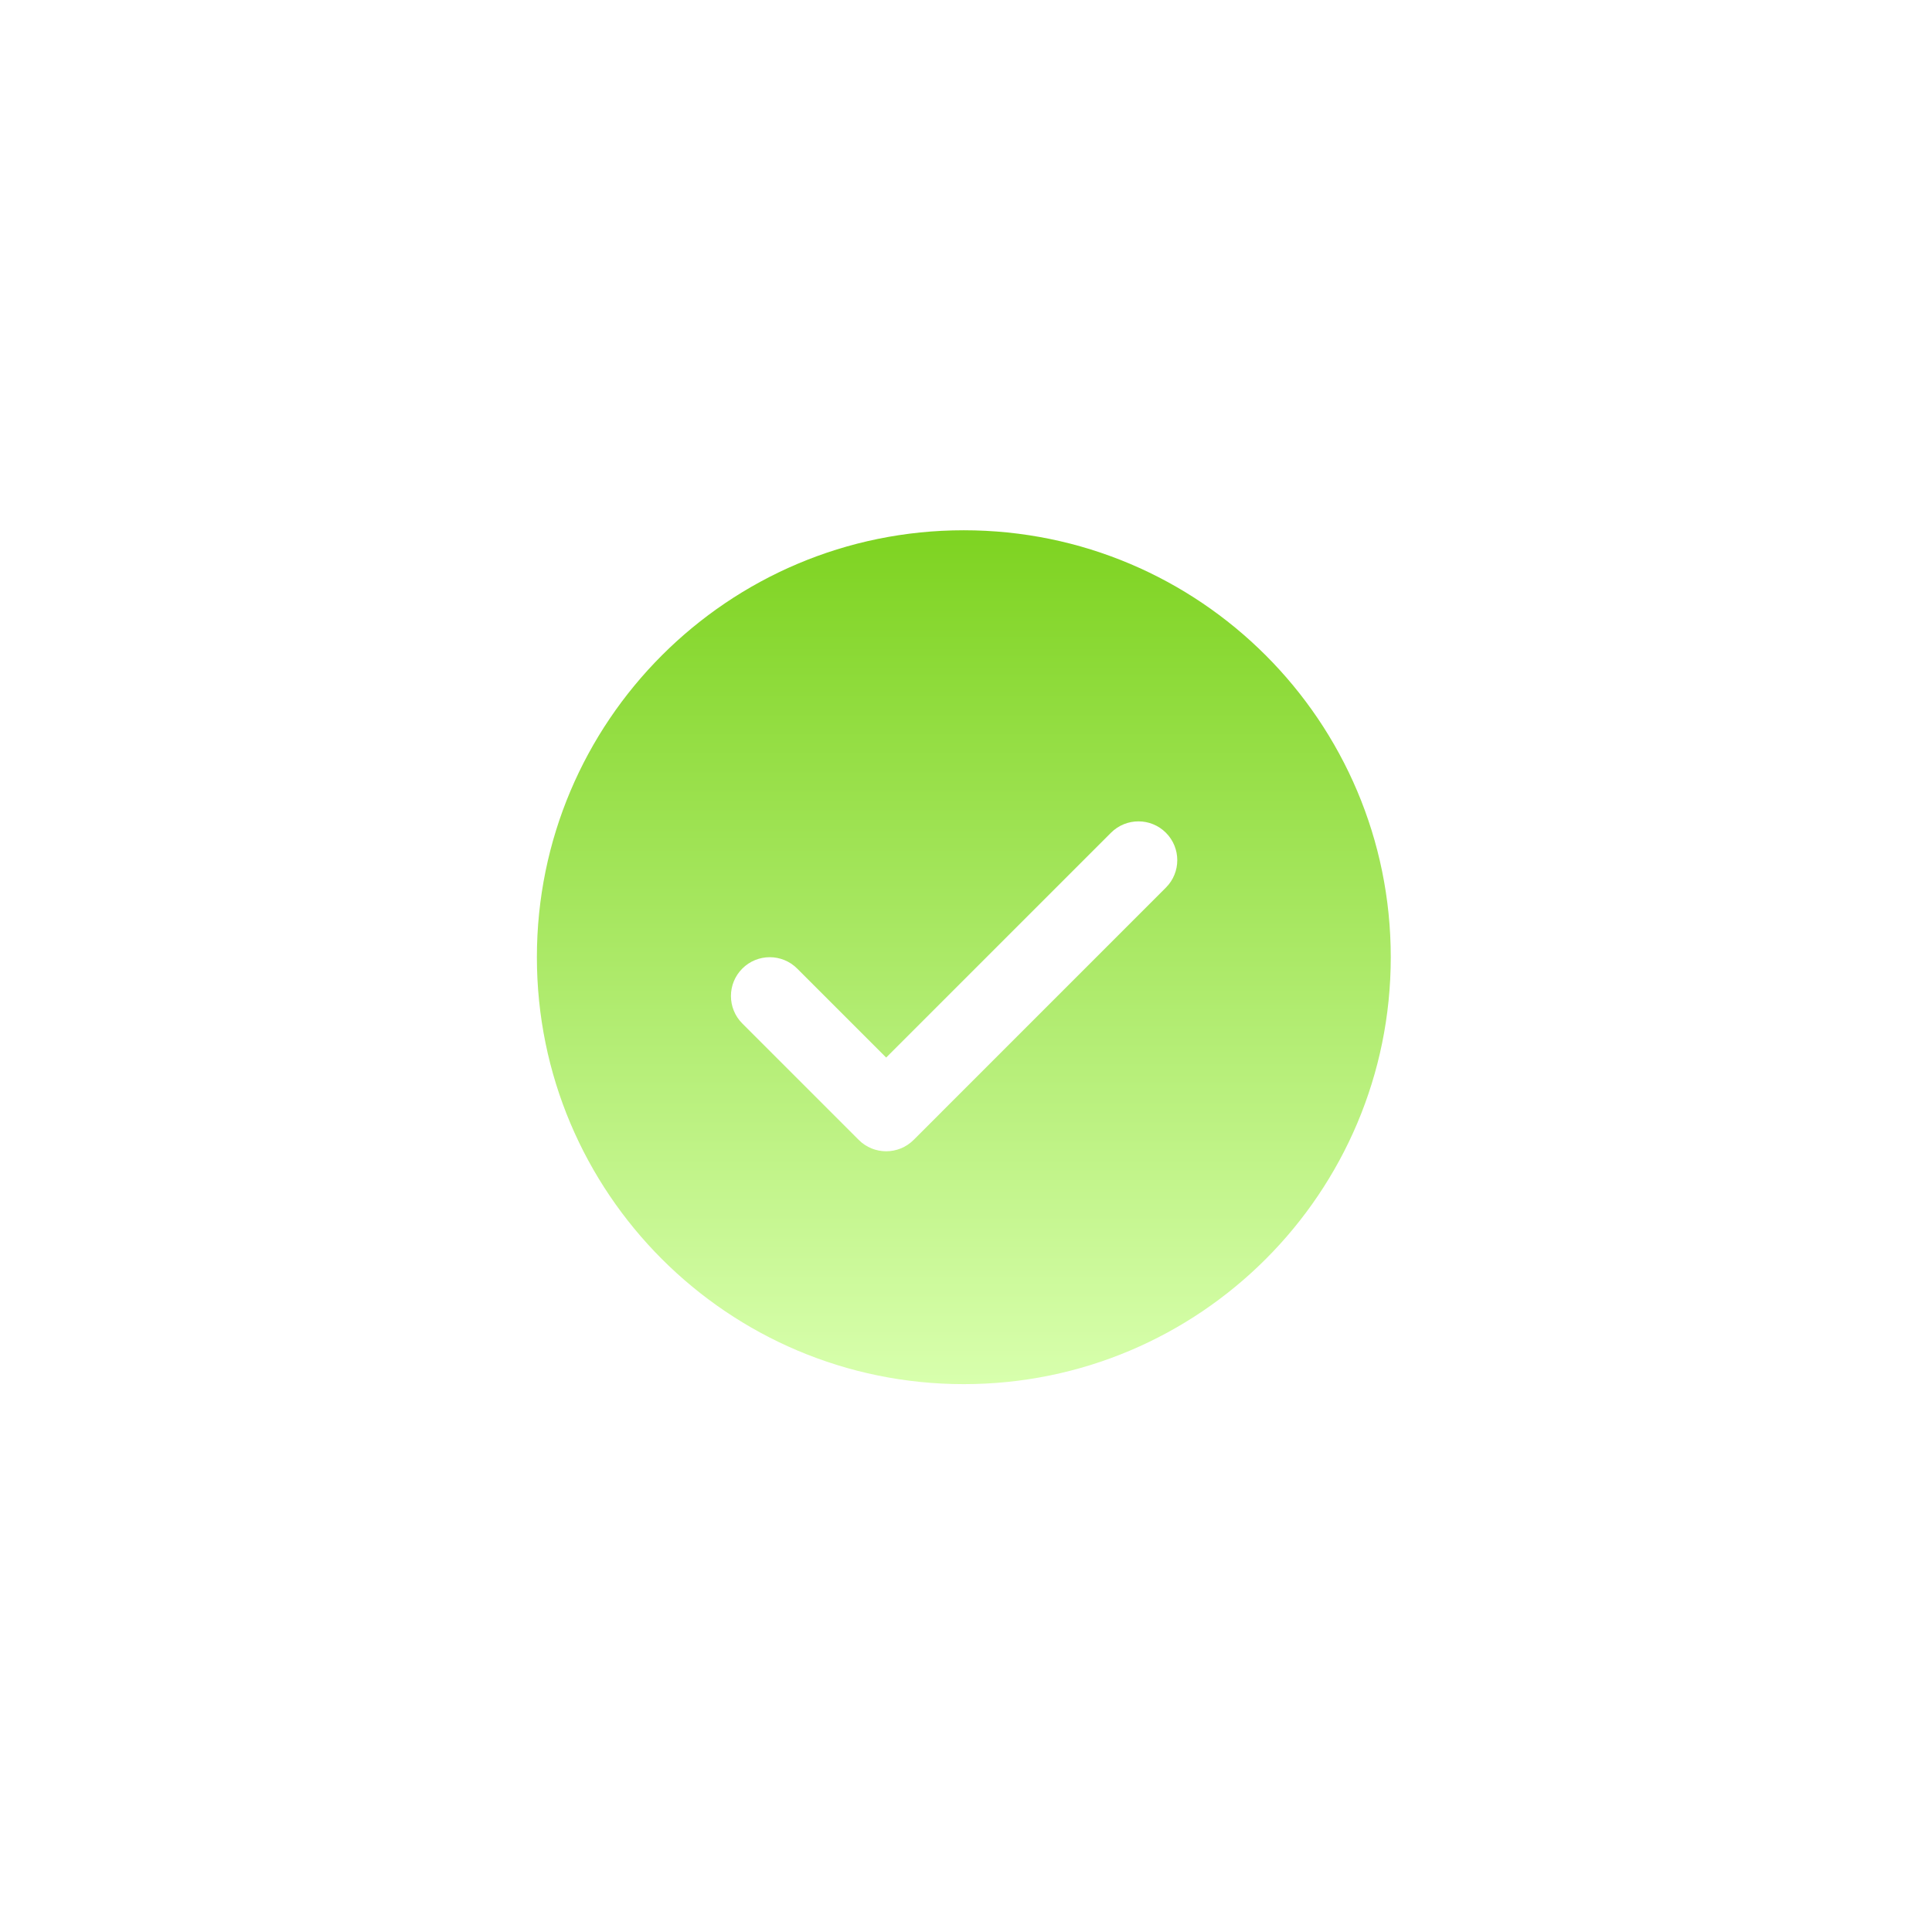 <svg width="56" height="56" viewBox="0 0 56 56" fill="none" xmlns="http://www.w3.org/2000/svg">
<g filter="url(#filter0_d_10323_14860)">
<path fill-rule="evenodd" clip-rule="evenodd" d="M15.562 27.745C15.562 34.58 21.102 40.12 27.936 40.12C34.771 40.12 40.312 34.58 40.312 27.745C40.312 20.911 34.771 15.37 27.936 15.37C21.102 15.37 15.562 20.911 15.562 27.745ZM33.794 25.728C34.234 25.289 34.234 24.577 33.794 24.137C33.355 23.698 32.643 23.698 32.203 24.137L25.686 30.654L23.107 28.075C22.668 27.635 21.955 27.635 21.516 28.075C21.077 28.514 21.077 29.226 21.516 29.666L24.891 33.041C25.33 33.48 26.043 33.48 26.482 33.041L33.794 25.728Z" fill="url(#paint0_linear_10323_14860)"/>
</g>
<defs>
<filter id="filter0_d_10323_14860" x="-0.563" y="-0.755" width="57" height="57" filterUnits="userSpaceOnUse" color-interpolation-filters="sRGB">
<feFlood flood-opacity="0" result="BackgroundImageFix"/>
<feColorMatrix in="SourceAlpha" type="matrix" values="0 0 0 0 0 0 0 0 0 0 0 0 0 0 0 0 0 0 127 0" result="hardAlpha"/>
<feOffset/>
<feGaussianBlur stdDeviation="7.5"/>
<feComposite in2="hardAlpha" operator="out"/>
<feColorMatrix type="matrix" values="0 0 0 0 0.494 0 0 0 0 0.827 0 0 0 0 0.129 0 0 0 0.4 0"/>
<feBlend mode="normal" in2="BackgroundImageFix" result="effect1_dropShadow_10323_14860"/>
<feBlend mode="normal" in="SourceGraphic" in2="effect1_dropShadow_10323_14860" result="shape"/>
</filter>
<linearGradient id="paint0_linear_10323_14860" x1="27.936" y1="15.37" x2="27.936" y2="40.12" gradientUnits="userSpaceOnUse">
<stop stop-color="#7ED321"/>
<stop offset="1" stop-color="#D8FFAD"/>
</linearGradient>
</defs>
</svg>
